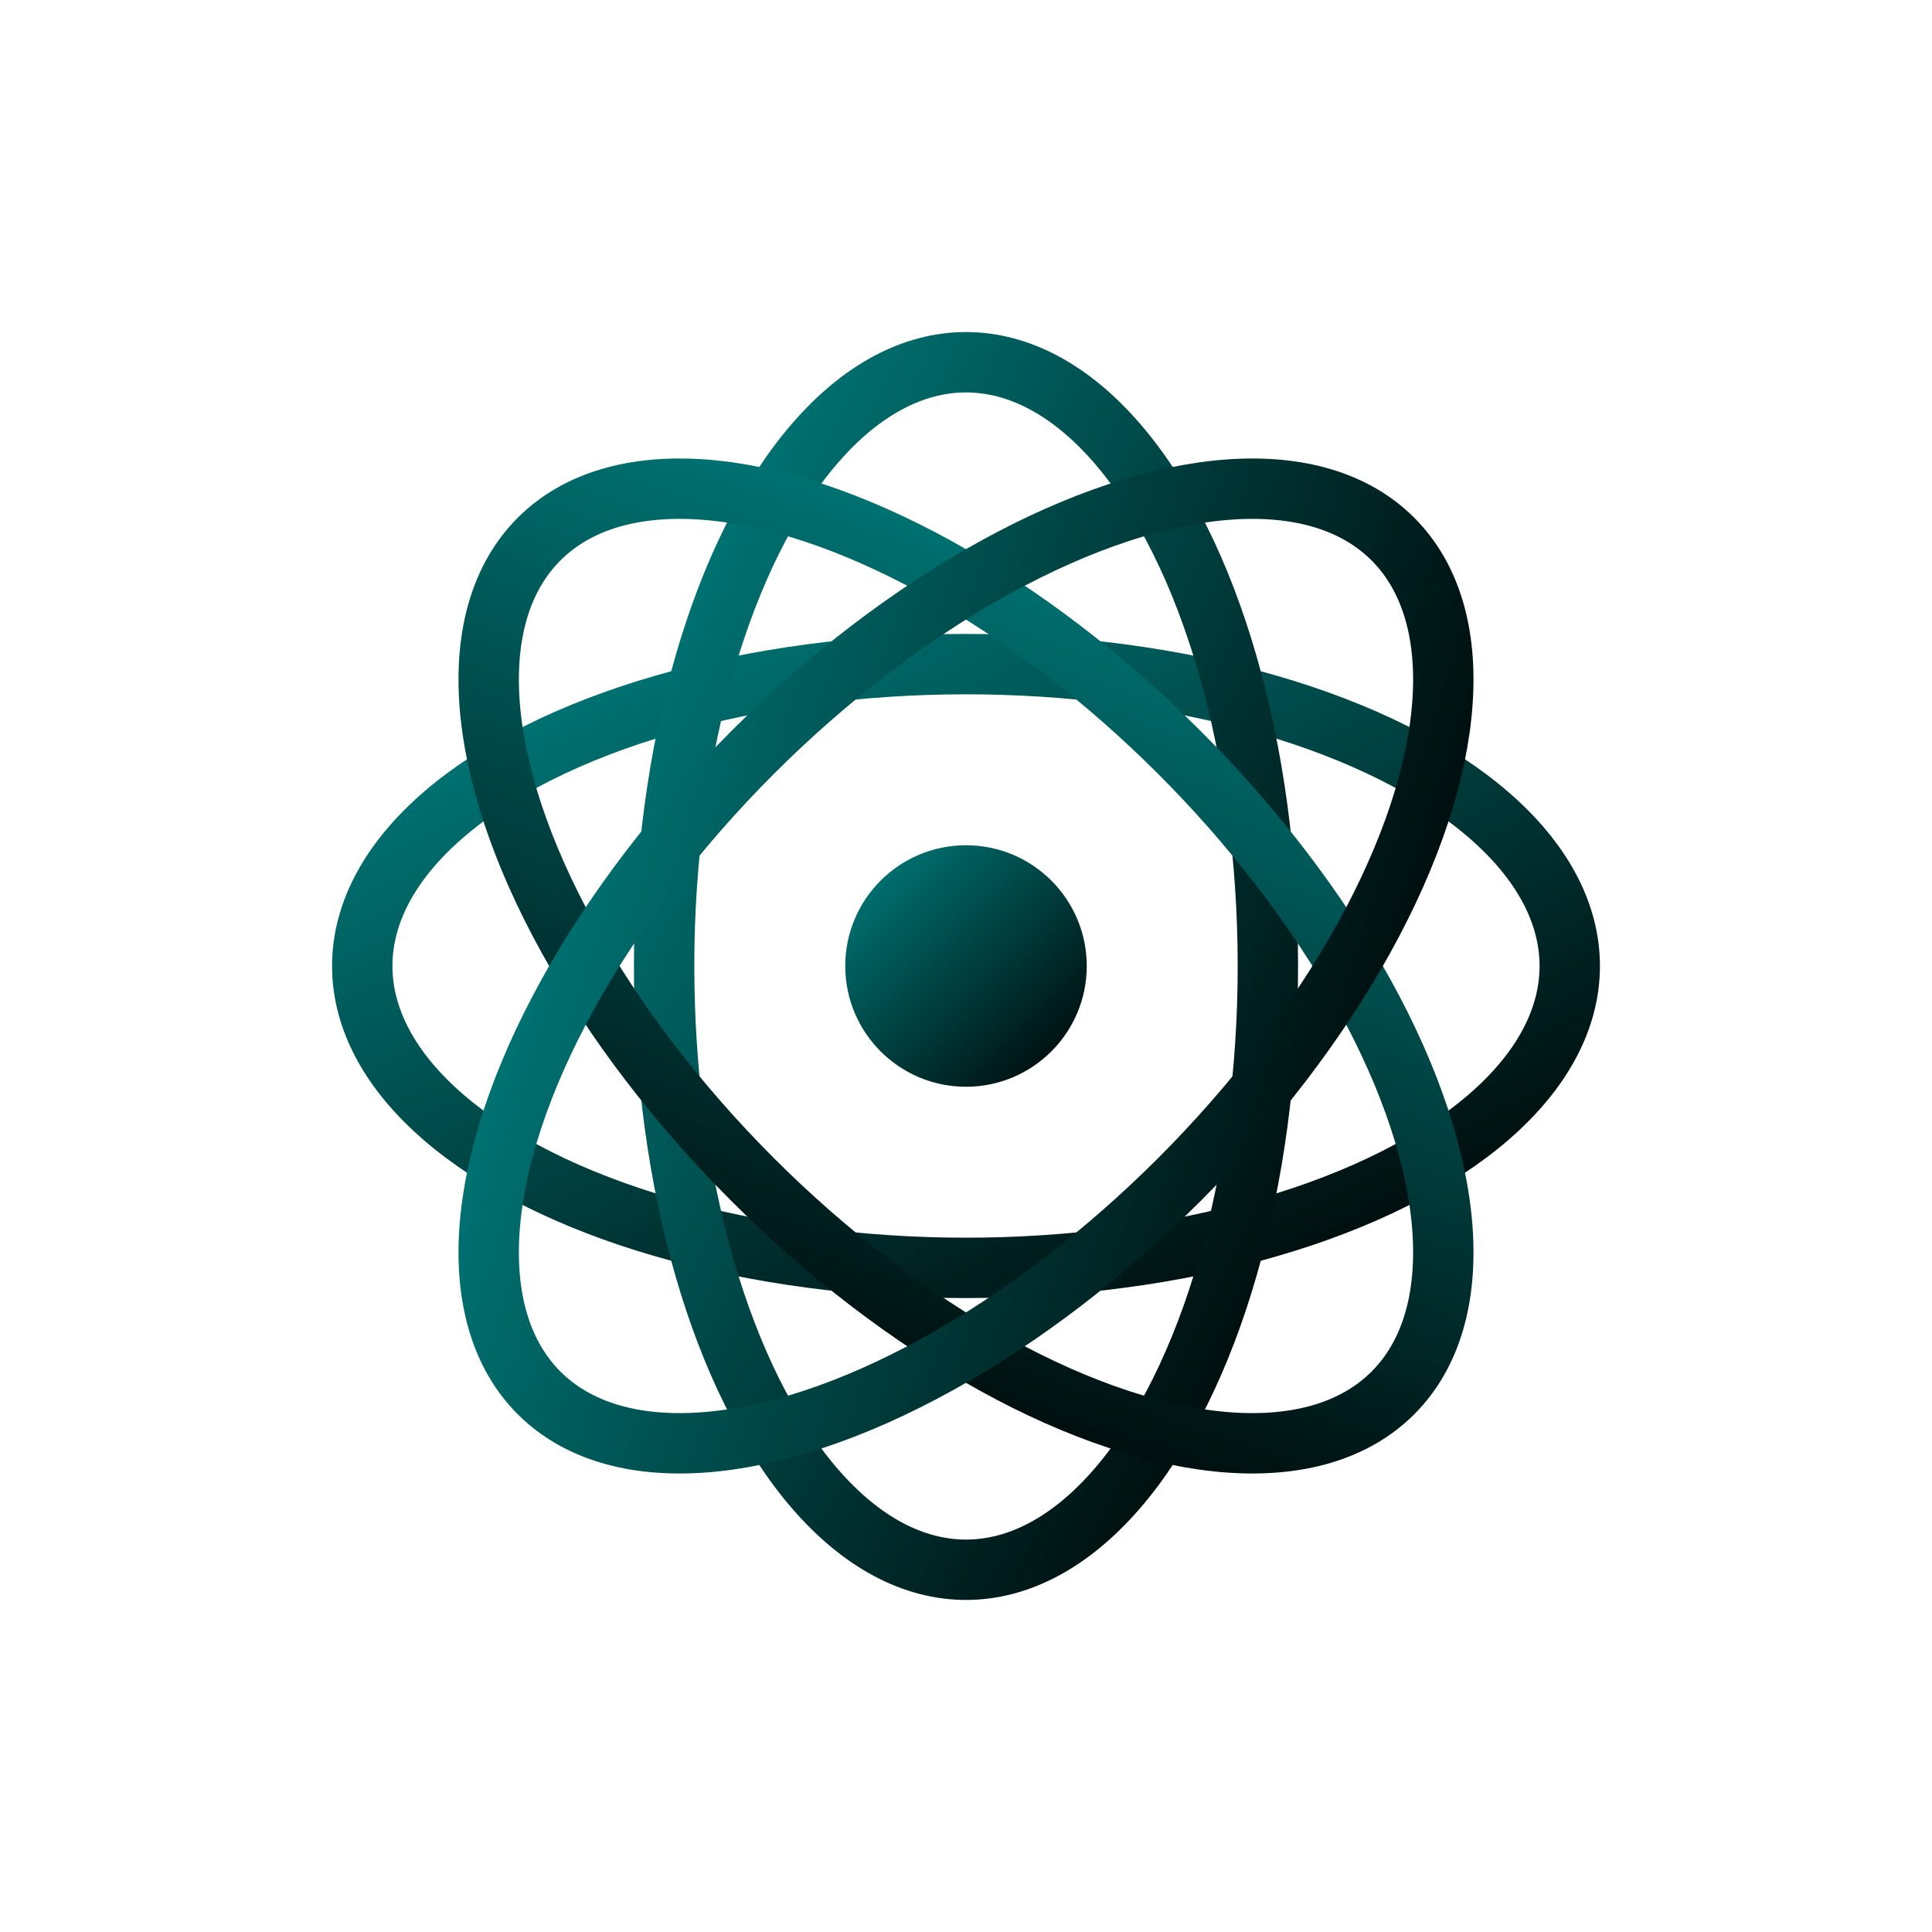 <svg xmlns="http://www.w3.org/2000/svg" viewBox="0 0 64 64" fill="none">
  <defs>
    <linearGradient id="orbitGradient" x1="0%" y1="0%" x2="100%" y2="100%">
      <stop offset="0%" style="stop-color:#008080;stop-opacity:1" />
      <stop offset="100%" style="stop-color:#000000;stop-opacity:1" />
    </linearGradient>
  </defs>

  <!-- Central circle -->
  <circle cx="32" cy="32" r="4" fill="url(#orbitGradient)" />

  <!-- Orbit 1 -->
  <ellipse cx="32" cy="32" rx="20" ry="10" fill="none" stroke="url(#orbitGradient)" stroke-width="2">
    <animate attributeName="rx" values="20;25;20" dur="4s" repeatCount="indefinite" />
    <animateTransform attributeName="transform" type="rotate" from="0 32 32" to="360 32 32" dur="10s" repeatCount="indefinite" />
  </ellipse>

  <!-- Orbit 2 -->
  <ellipse cx="32" cy="32" rx="10" ry="20" fill="none" stroke="url(#orbitGradient)" stroke-width="2">
    <animate attributeName="ry" values="20;25;20" dur="4s" repeatCount="indefinite" />
    <animateTransform attributeName="transform" type="rotate" from="0 32 32" to="360 32 32" dur="10s" repeatCount="indefinite" />
  </ellipse>

  <!-- Orbit 3, rotated 45 degrees -->
  <ellipse cx="32" cy="32" rx="20" ry="10" fill="none" stroke="url(#orbitGradient)" stroke-width="2" transform="rotate(45 32 32)">
    <animate attributeName="rx" values="20;25;20" dur="4s" repeatCount="indefinite" />
    <animateTransform attributeName="transform" type="rotate" add="sum" from="0 32 32" to="360 32 32" dur="10s" repeatCount="indefinite" />
  </ellipse>

  <!-- Orbit 4, rotated -45 degrees -->
  <ellipse cx="32" cy="32" rx="20" ry="10" fill="none" stroke="url(#orbitGradient)" stroke-width="2" transform="rotate(-45 32 32)">
    <animate attributeName="rx" values="20;25;20" dur="4s" repeatCount="indefinite" />
    <animateTransform attributeName="transform" type="rotate" add="sum" from="0 32 32" to="360 32 32" dur="10s" repeatCount="indefinite" />
  </ellipse>
</svg>
